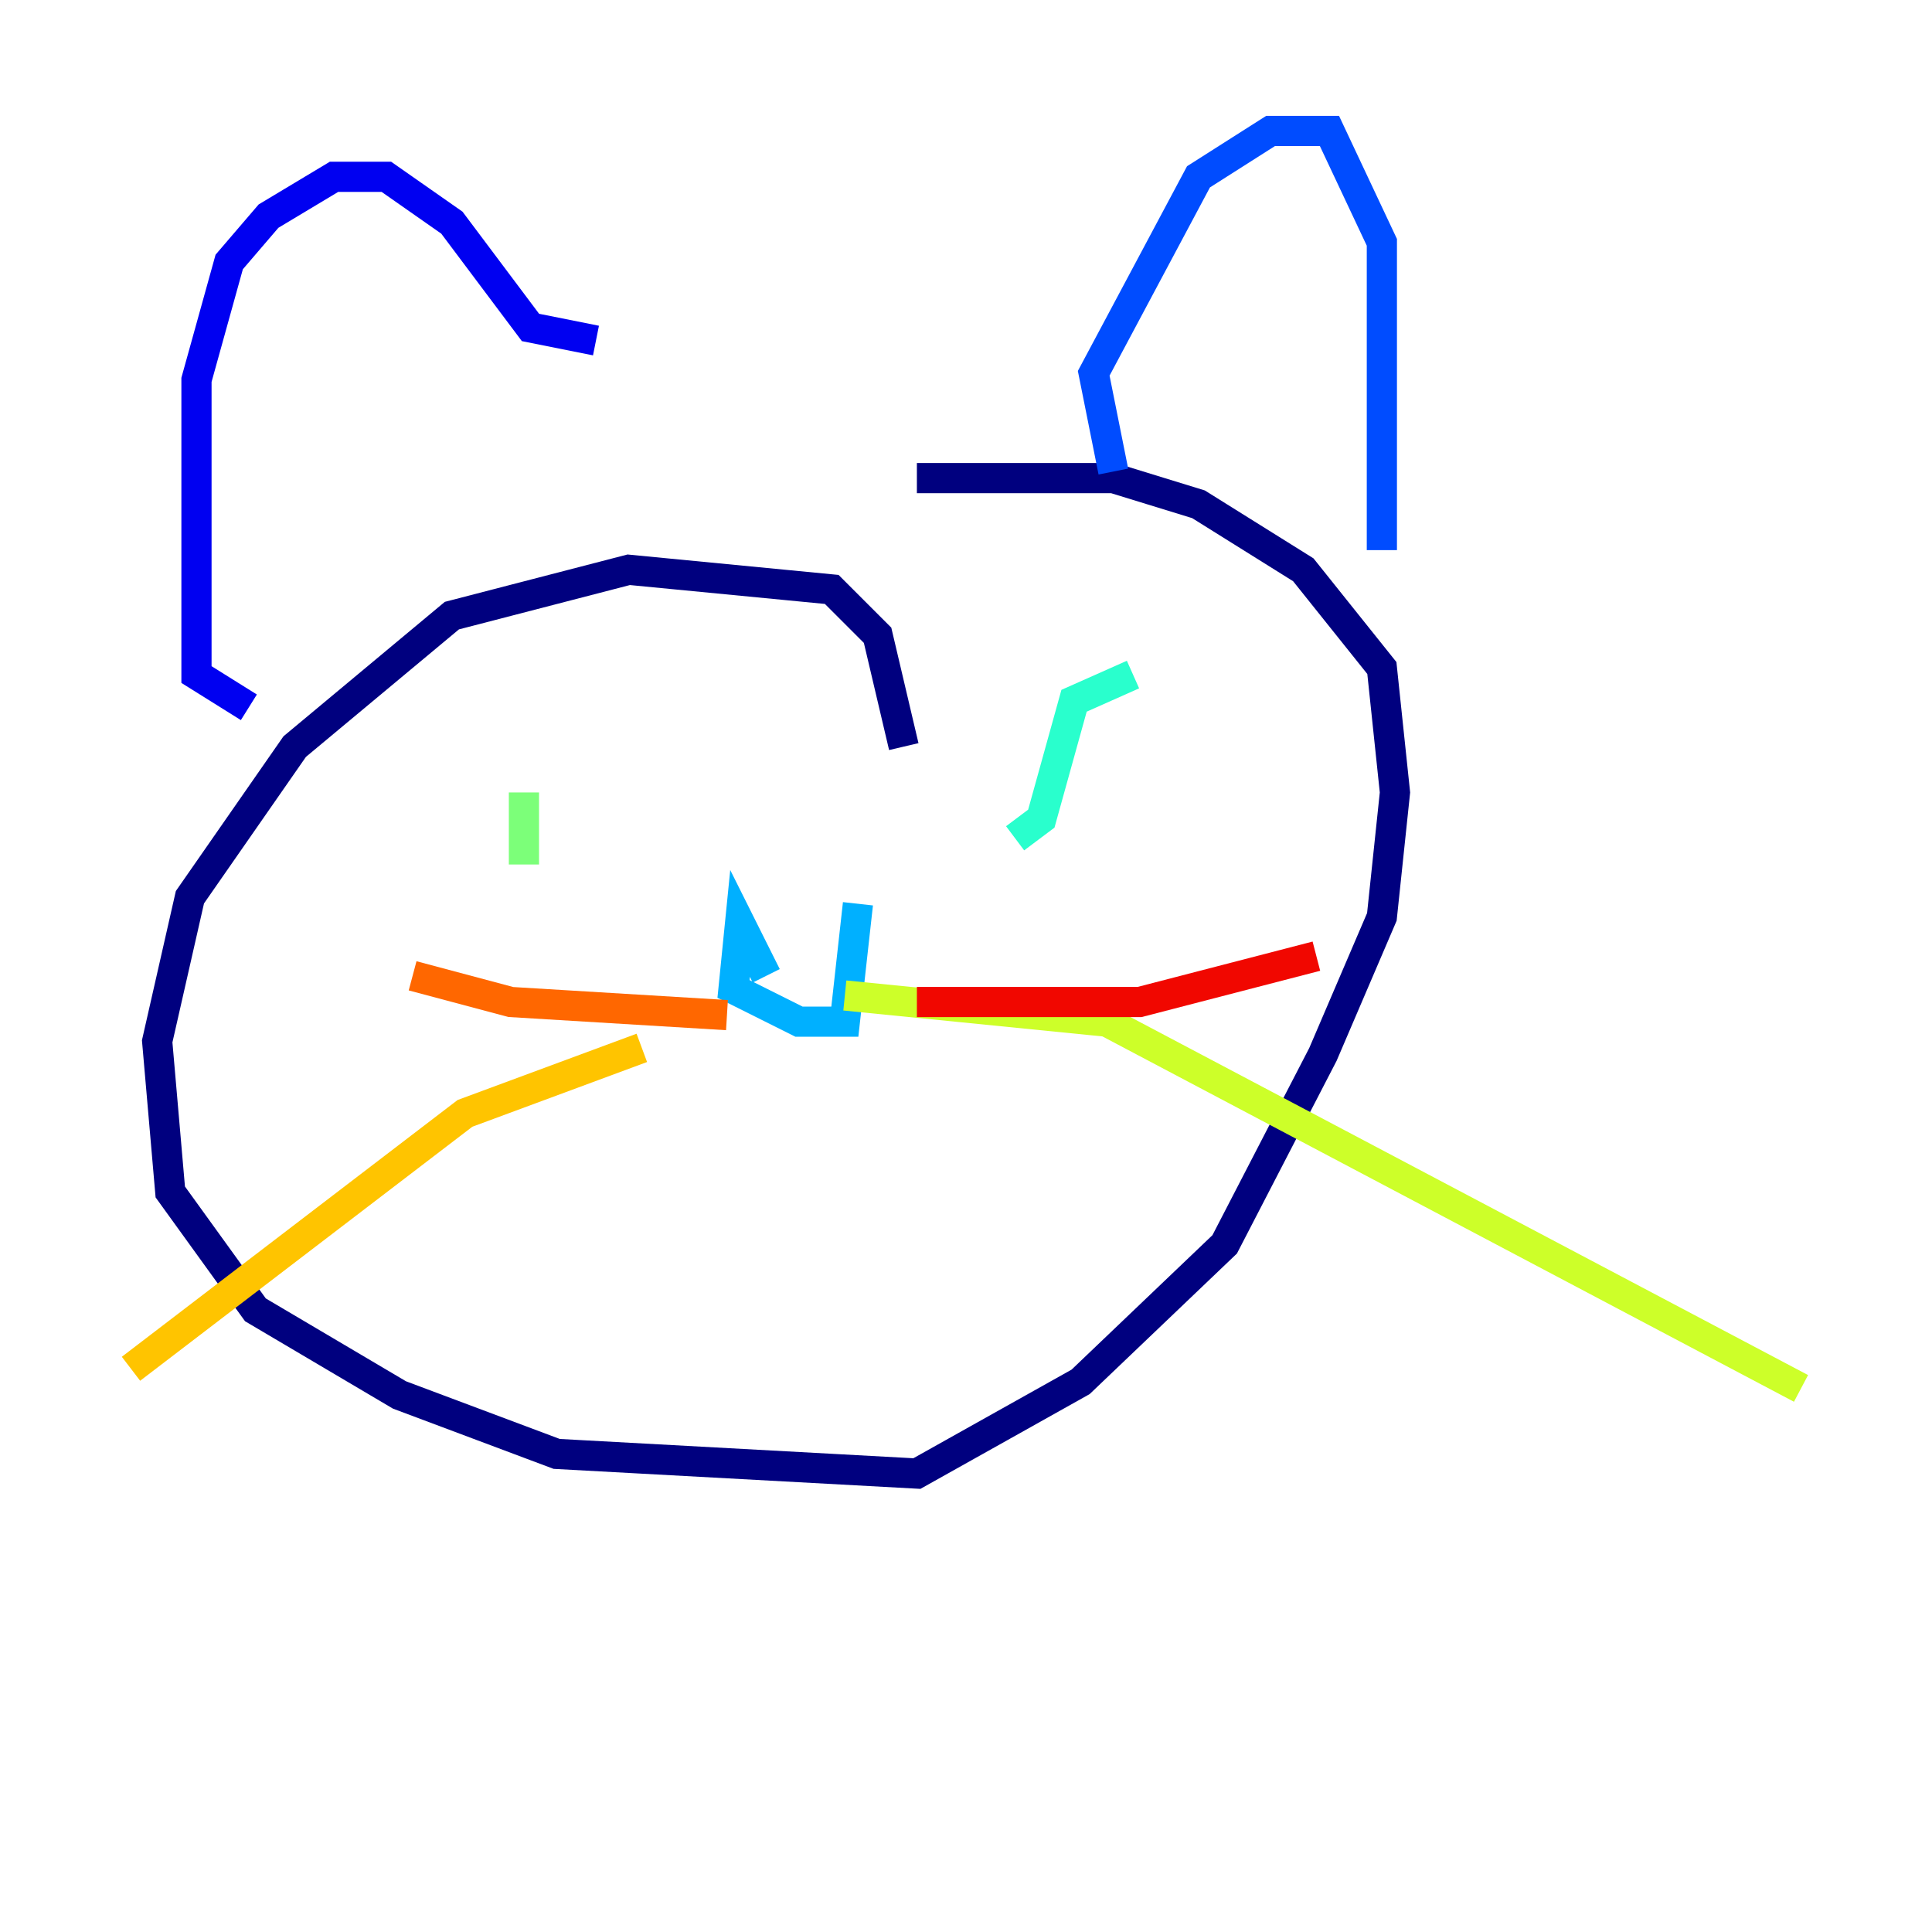 <?xml version="1.0" encoding="utf-8" ?>
<svg baseProfile="tiny" height="128" version="1.2" viewBox="0,0,128,128" width="128" xmlns="http://www.w3.org/2000/svg" xmlns:ev="http://www.w3.org/2001/xml-events" xmlns:xlink="http://www.w3.org/1999/xlink"><defs /><polyline fill="none" points="59.878,49.464 58.142,42.088 55.105,39.051 41.654,37.749 29.939,40.786 19.525,49.464 12.583,59.444 10.414,68.99 11.281,78.969 16.922,86.78 26.468,92.42 36.881,96.325 60.746,97.627 71.593,91.552 81.139,82.441 87.647,69.858 91.552,60.746 92.42,52.502 91.552,44.258 86.346,37.749 79.403,33.41 73.763,31.675 60.746,31.675" stroke="#00007f" stroke-width="2" /><polyline fill="none" points="16.488,46.861 13.017,44.691 13.017,25.166 15.186,17.356 17.79,14.319 22.129,11.715 25.6,11.715 29.939,14.752 35.146,21.695 39.485,22.563" stroke="#0000f1" stroke-width="2" /><polyline fill="none" points="73.763,31.241 72.461,24.732 79.403,11.715 84.176,8.678 88.081,8.678 91.552,16.054 91.552,36.447" stroke="#004cff" stroke-width="2" /><polyline fill="none" points="50.766,64.651 49.031,61.18 48.597,65.519 52.936,67.688 55.973,67.688 56.841,59.878" stroke="#00b0ff" stroke-width="2" /><polyline fill="none" points="75.064,44.691 71.159,46.427 68.99,54.237 67.254,55.539" stroke="#29ffcd" stroke-width="2" /><polyline fill="none" points="34.712,52.502 34.712,57.275" stroke="#7cff79" stroke-width="2" /><polyline fill="none" points="55.973,65.953 73.329,67.688 119.322,91.986" stroke="#cdff29" stroke-width="2" /><polyline fill="none" points="42.522,69.424 30.807,73.763 8.678,90.685" stroke="#ffc400" stroke-width="2" /><polyline fill="none" points="27.336,64.651 33.844,66.386 48.163,67.254" stroke="#ff6700" stroke-width="2" /><polyline fill="none" points="60.746,66.386 75.498,66.386 87.214,63.349" stroke="#f10700" stroke-width="2" /><polyline fill="none" points="47.729,78.102 47.729,78.102" stroke="#7f0000" stroke-width="2" /></svg>